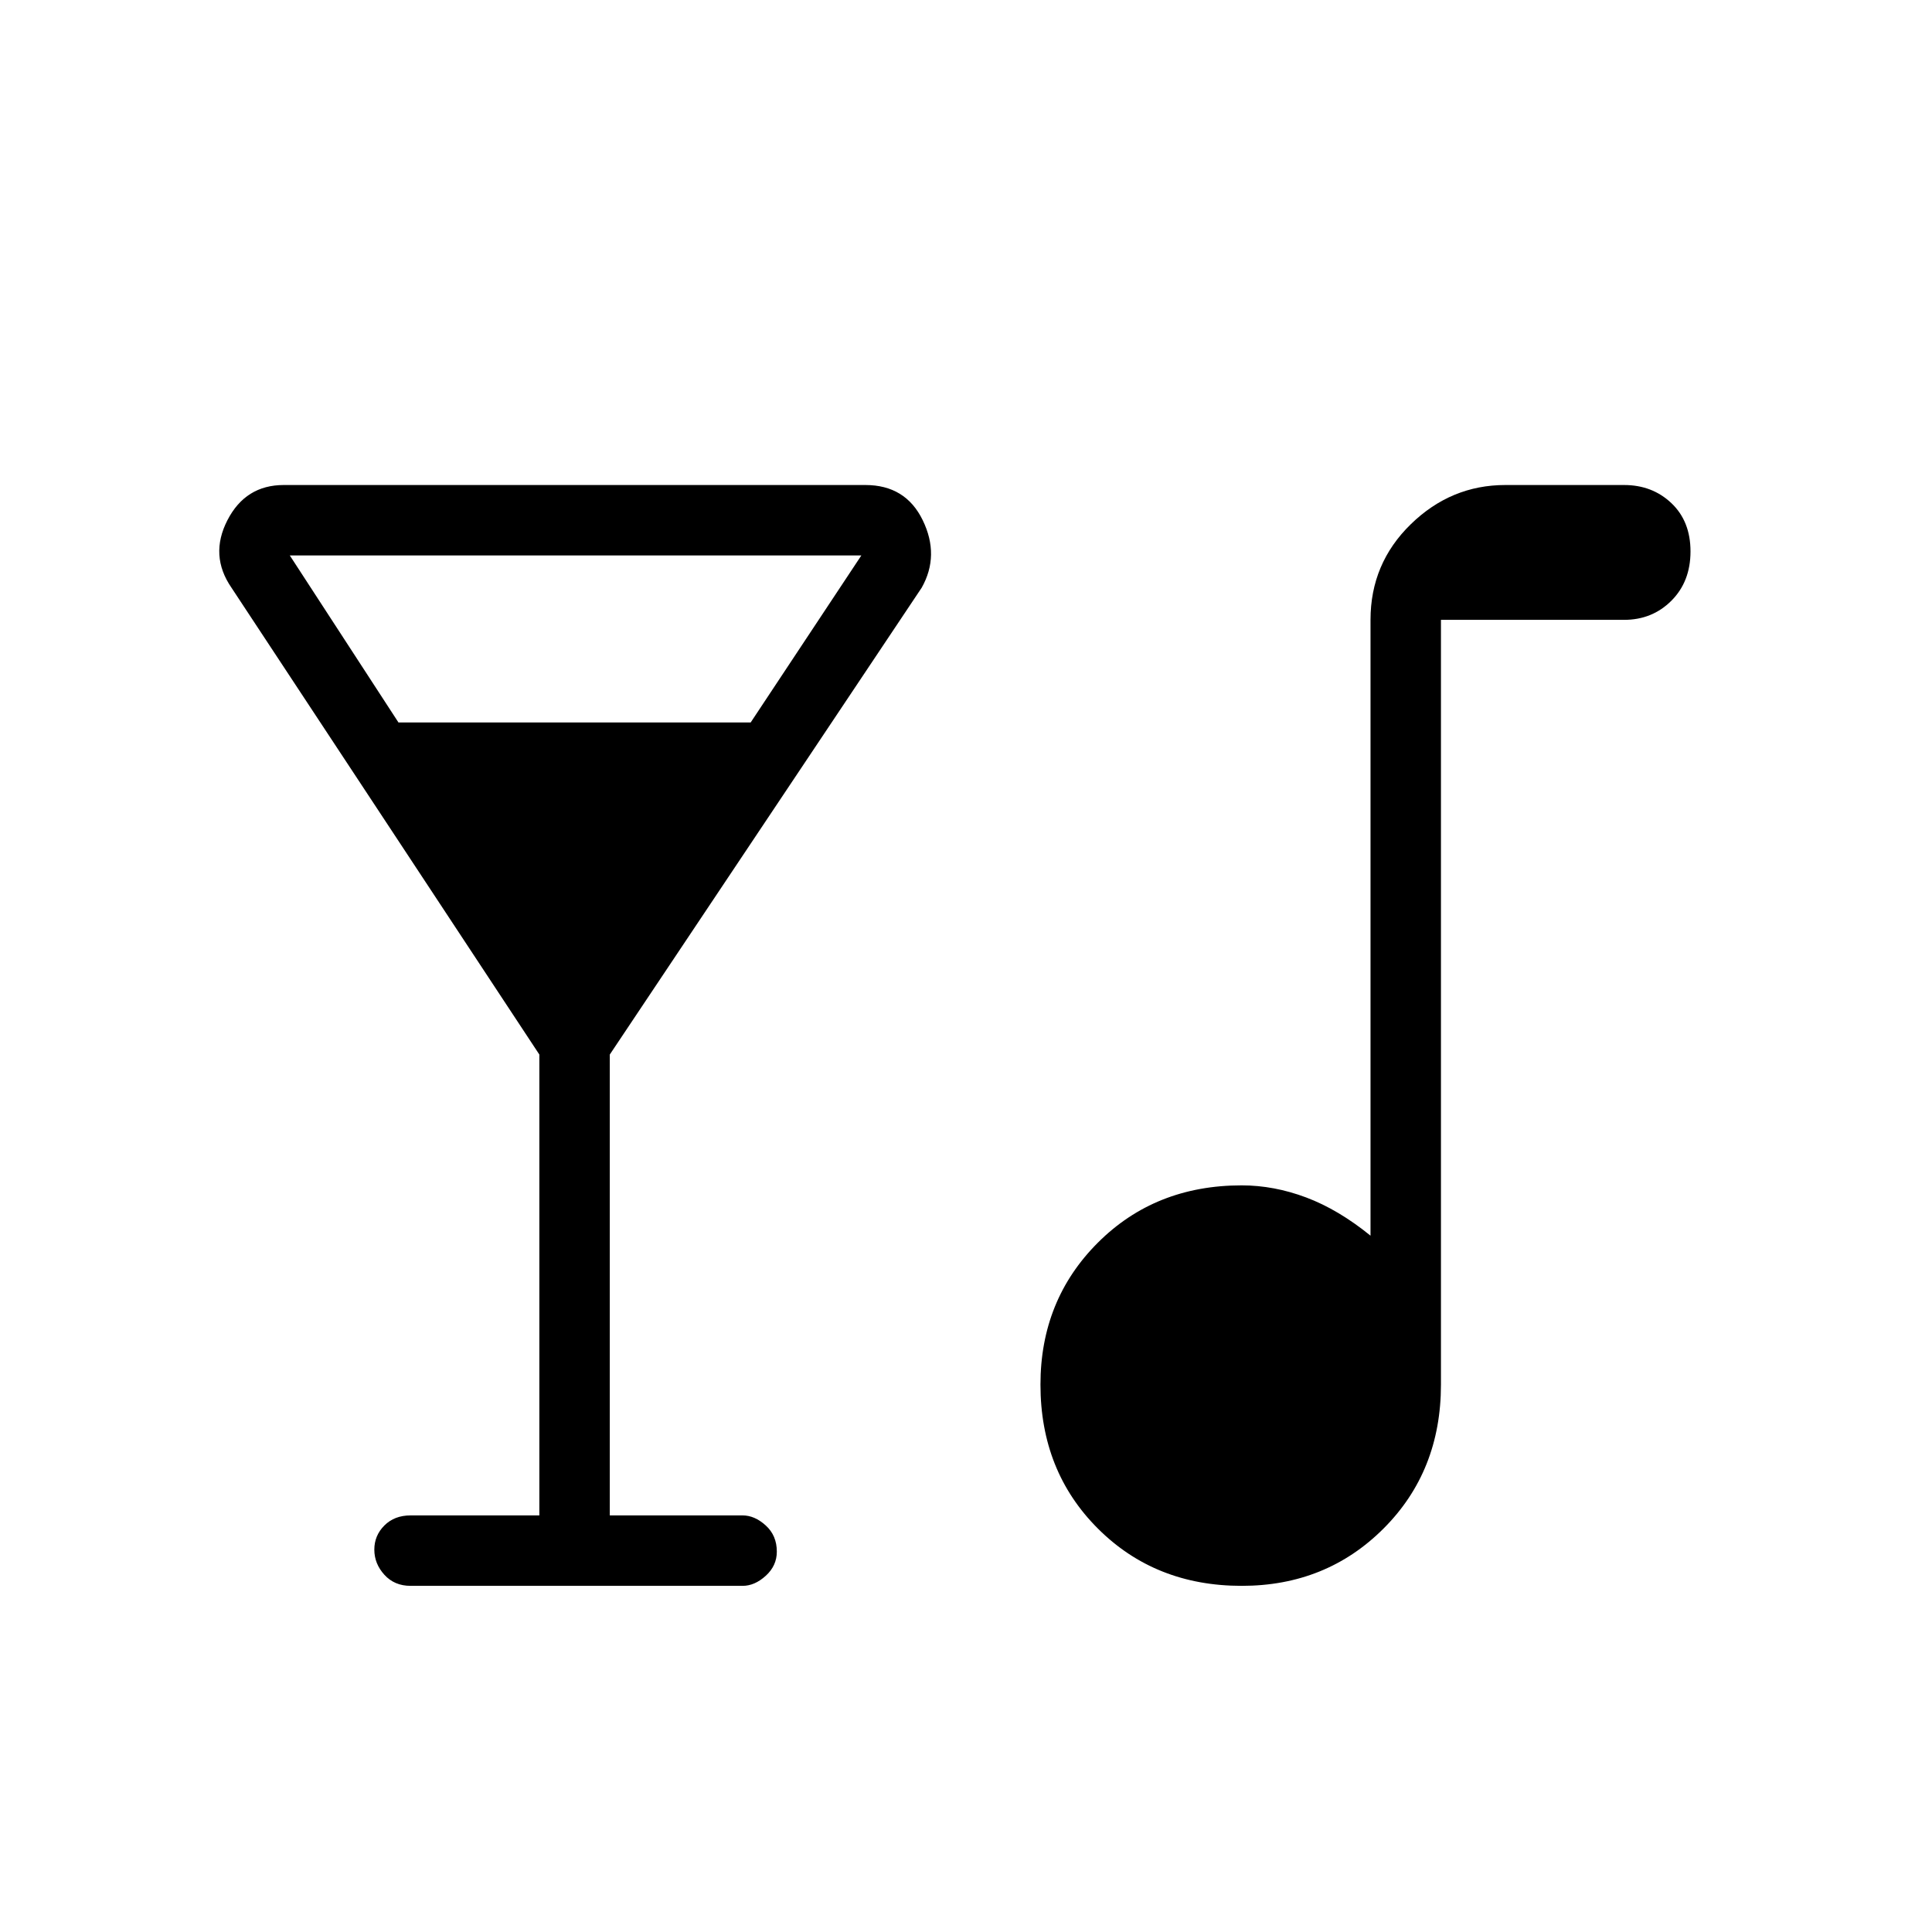 <svg xmlns="http://www.w3.org/2000/svg" height="48" width="48"><path d="M10.2 39.4Q9.8 39.4 9.55 39.125Q9.3 38.85 9.3 38.5Q9.3 38.15 9.55 37.9Q9.8 37.65 10.2 37.65H13.4V26.2L5.75 14.6Q5.2 13.8 5.65 12.925Q6.1 12.05 7.05 12.05H21.5Q22.5 12.05 22.925 12.925Q23.35 13.8 22.9 14.6L15.15 26.2V37.65H18.45Q18.75 37.65 19.025 37.9Q19.3 38.15 19.3 38.55Q19.3 38.9 19.025 39.15Q18.75 39.4 18.45 39.4ZM9.9 17.95H18.65L21.4 13.8H7.2ZM30.85 39.4Q28.7 39.4 27.275 37.975Q25.85 36.55 25.85 34.4Q25.85 32.3 27.275 30.875Q28.7 29.45 30.85 29.45Q31.65 29.45 32.45 29.75Q33.25 30.05 34.05 30.7V15.4Q34.05 14 35.05 13.025Q36.05 12.05 37.4 12.05H40.35Q41.05 12.05 41.525 12.5Q42 12.95 42 13.7Q42 14.45 41.525 14.925Q41.05 15.4 40.35 15.4H35.8V34.4Q35.8 36.55 34.375 37.975Q32.95 39.4 30.85 39.4Z"/></svg>